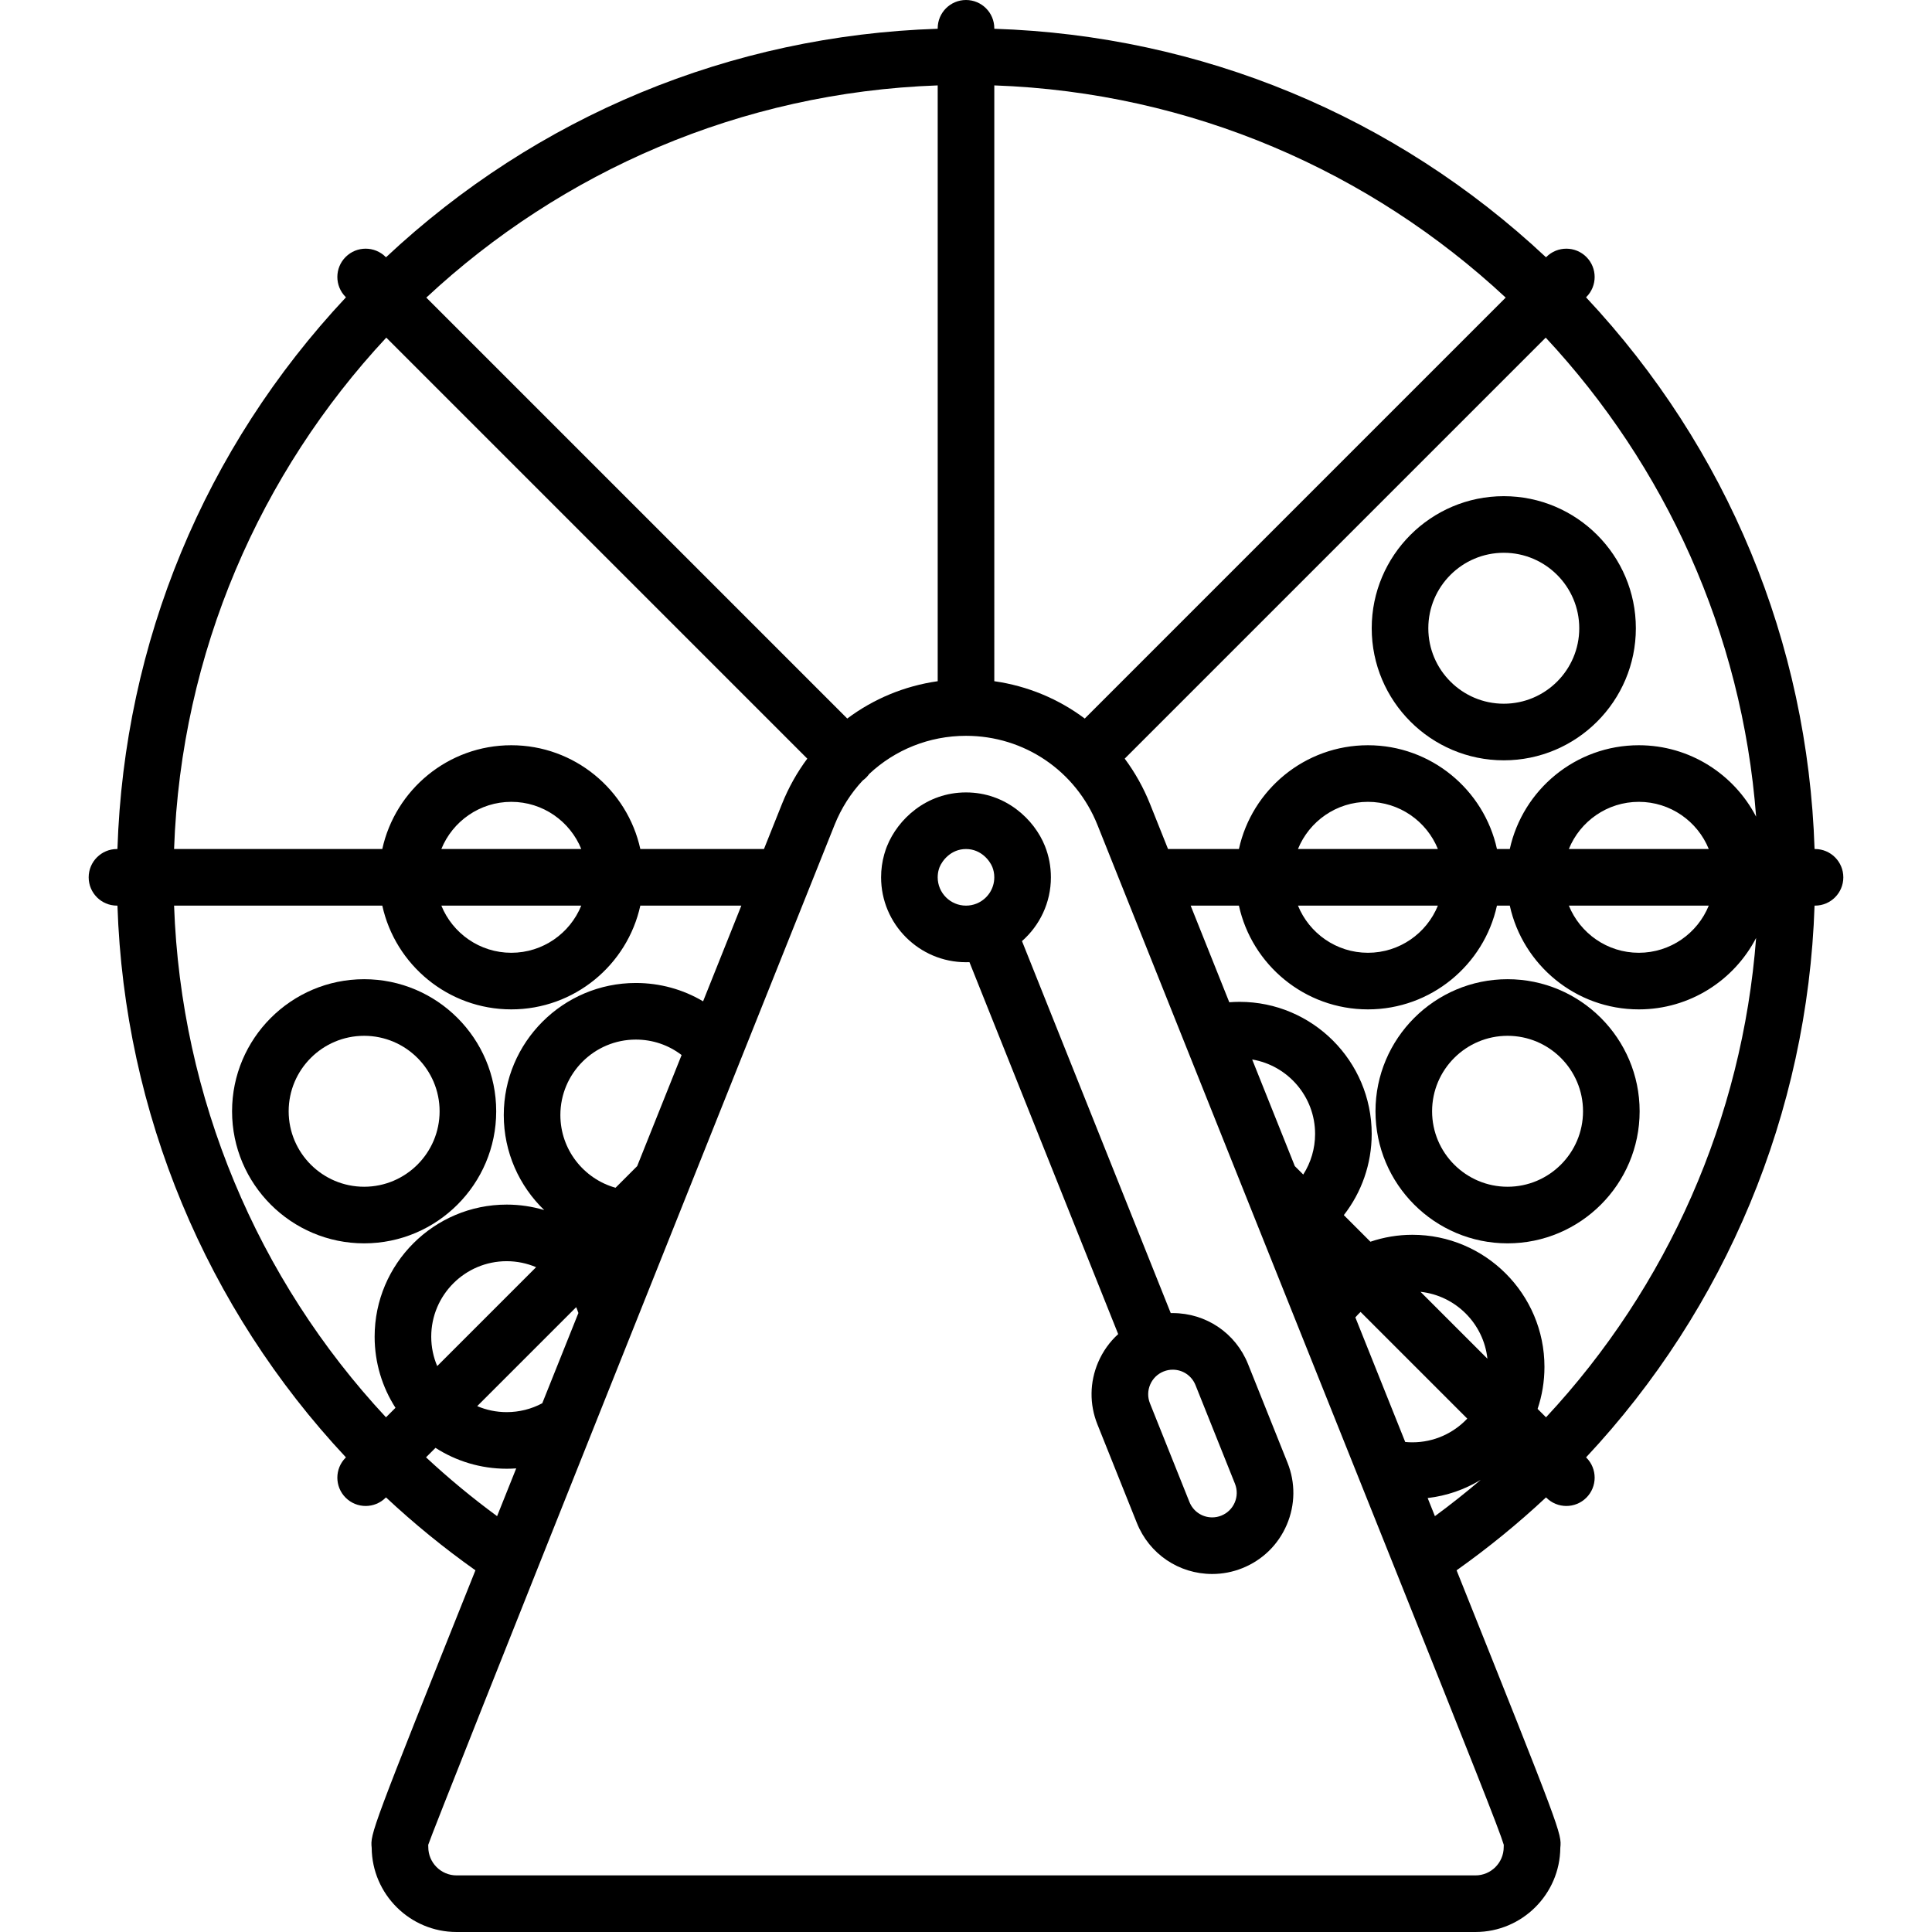 <?xml version="1.0" encoding="iso-8859-1"?>
<!-- Generator: Adobe Illustrator 19.0.0, SVG Export Plug-In . SVG Version: 6.00 Build 0)  -->
<svg version="1.1" id="Capa_1" xmlns="http://www.w3.org/2000/svg" xmlns:xlink="http://www.w3.org/1999/xlink" x="0px" y="0px"
	 viewBox="0 0 512 512" style="enable-background:new 0 0 512 512;" xml:space="preserve">
<g>
	<g>
		<path d="M96.499,259.5c-19.299,0-35,15.701-35,35s15.701,35,35,35c19.299,0,35-15.701,35-35S115.798,259.5,96.499,259.5z
			 M96.499,314.5c-11.028,0-20-8.972-20-20s8.972-20,20-20c11.028,0,20,8.972,20,20S107.527,314.5,96.499,314.5z"/>
	</g>
</g>
<g>
	<g>
		<path d="M399.519,259.5c-19.299,0-35,15.701-35,35s15.701,35,35,35s35-15.701,35-35S418.817,259.5,399.519,259.5z M399.519,314.5
			c-11.028,0-20-8.972-20-20s8.972-20,20-20c11.028,0,20,8.972,20,20S410.547,314.5,399.519,314.5z"/>
	</g>
</g>
<g>
	<g>
		<path d="M398.519,131.492c-19.299,0-35,15.701-35,35s15.701,35,35,35s35-15.701,35-35S417.818,131.492,398.519,131.492z
			 M398.519,186.492c-11.028,0-20-8.972-20-20s8.971-20,20-20c11.028,0,20,8.972,20,20S409.547,186.492,398.519,186.492z"/>
	</g>
</g>
<g>
	<g>
		<path d="M481,225h-0.122c-1.782-54.795-23.076-106.203-60.562-146.208l0.086-0.086c2.929-2.93,2.929-7.678,0-10.607
			c-2.93-2.928-7.678-2.928-10.607,0l-0.086,0.086C369.703,30.698,318.295,9.404,263.5,7.622V7.5c0-4.143-3.357-7.5-7.5-7.5
			s-7.5,3.357-7.5,7.5v0.122c-54.795,1.782-106.203,23.076-146.209,60.562l-0.086-0.086c-2.93-2.928-7.678-2.928-10.607,0
			c-2.929,2.93-2.929,7.678,0,10.607l0.086,0.086C54.198,118.797,32.905,170.205,31.122,225H31c-4.143,0-7.5,3.357-7.5,7.5
			s3.357,7.5,7.5,7.5h0.125c1.82,55.017,23.611,106.763,60.551,146.217l-0.078,0.078c-2.929,2.93-2.929,7.678,0,10.607
			c1.465,1.464,3.385,2.196,5.304,2.196s3.839-0.732,5.304-2.196l0.082-0.082c7.401,6.919,15.313,13.381,23.705,19.329
			c-27.611,69.013-27.881,69.808-27.491,73.524C98.595,502,108.651,512,121,512h270c12.349,0,22.406-10.001,22.499-22.328
			c0.39-3.713,0.249-4.186-27.49-73.523c8.392-5.948,16.303-12.41,23.704-19.328l0.082,0.082c1.465,1.464,3.385,2.196,5.304,2.196
			c1.919,0,3.839-0.732,5.304-2.196c2.929-2.93,2.929-7.678,0-10.607l-0.078-0.078c36.94-39.454,58.731-91.2,60.551-146.217H481
			c4.143,0,7.5-3.357,7.5-7.5S485.143,225,481,225z M263.5,22.632c52.253,1.844,99.709,22.87,135.525,56.236L287.47,190.423
			c-6.936-5.195-15.143-8.64-23.97-9.895V22.632z M248.5,22.632v157.896c-8.827,1.254-17.034,4.7-23.97,9.894L112.975,78.868
			C148.791,45.502,196.247,24.476,248.5,22.632z M102.367,89.475L213.94,201.048c-2.703,3.632-4.971,7.659-6.714,12.021
			c-1.613,4.037-3.202,8.013-4.768,11.931h-32.765c-3.441-15.709-17.465-27.504-34.192-27.504c-16.727,0-30.75,11.795-34.191,27.504
			H46.132C47.976,172.747,69.002,125.291,102.367,89.475z M116.96,225c2.972-7.325,10.163-12.504,18.542-12.504
			c8.379,0,15.57,5.179,18.542,12.504H116.96z M154.041,240c-2.974,7.321-10.163,12.496-18.539,12.496
			c-8.376,0-15.565-5.175-18.539-12.496H154.041z M104.807,373.086l-2.518,2.518C68.131,338.943,47.941,290.99,46.133,240h55.179
			c3.444,15.705,17.466,27.496,34.19,27.496s30.746-11.791,34.19-27.496h26.772c-3.504,8.766-6.882,17.215-10.139,25.361
			c-5.339-3.169-11.45-4.861-17.821-4.861c-19.299,0-35,15.701-35,35c0,9.876,4.113,18.81,10.714,25.18
			c-3.172-0.946-6.511-1.45-9.936-1.45c-19.299,0-35,15.701-35,35C99.282,361.168,101.311,367.64,104.807,373.086z M152.697,346.41
			c0.215,0.506,0.41,1.023,0.584,1.551c-3.398,8.49-6.583,16.449-9.571,23.912c-2.886,1.546-6.108,2.356-9.429,2.356
			c-2.771,0-5.413-0.567-7.814-1.59L152.697,346.41z M115.866,362.026c-1.02-2.396-1.584-5.031-1.584-7.797c0-11.028,8.972-20,20-20
			c2.735,0,5.375,0.563,7.792,1.589L115.866,362.026z M148.504,295.499c0-11.028,8.972-20,20-20c4.441,0,8.662,1.438,12.129,4.094
			c-4.13,10.329-8.051,20.134-11.776,29.442l-5.73,5.73C154.702,312.411,148.504,304.665,148.504,295.499z M112.901,386.206
			l2.511-2.511c5.448,3.501,11.926,5.534,18.87,5.534c0.844,0,1.683-0.03,2.518-0.09l-5.065,12.657
			C125.119,396.936,118.835,391.727,112.901,386.206z M398.515,488.894c-0.01,0.181-0.016,0.383-0.016,0.606
			c0,4.136-3.364,7.5-7.5,7.5H121c-4.136,0-7.5-3.364-7.5-7.5c0-0.222-0.006-0.424-0.016-0.605
			c1.15-3.878,88.129-221.412,107.672-270.259c1.784-4.464,4.335-8.437,7.467-11.792c0.326-0.234,0.637-0.497,0.93-0.79
			c0.299-0.299,0.566-0.617,0.804-0.95C237.153,198.724,246.225,195,256,195c15.43,0,29.106,9.277,34.844,23.635
			c12.834,32.117,24.15,60.417,34.126,85.359c0.153,0.383,0.306,0.765,0.458,1.146c0.597,1.492,1.189,2.974,1.777,4.442
			c0.119,0.297,0.237,0.593,0.355,0.889c2.78,6.95,5.453,13.63,8.022,20.051l1.93,4.825h0.001
			c7.148,17.864,13.469,33.657,19.059,47.622l13.283,33.19C389.794,465.997,397.392,485.079,398.515,488.894z M331.84,280.776
			c9.45,1.589,16.674,9.828,16.674,19.724c0,3.894-1.123,7.61-3.141,10.766l-2.23-2.23c-2.802-7.003-5.716-14.289-8.746-21.865
			C333.553,285.062,332.701,282.931,331.84,280.776z M359.184,349.124c0.438-0.509,0.9-0.992,1.382-1.45l28.273,28.273
			c-3.649,3.867-8.819,6.284-14.542,6.284c-0.634,0-1.267-0.03-1.898-0.091l-1.899-4.746c-0.695-1.736-1.401-3.5-2.119-5.292
			L359.184,349.124z M380.265,401.796l-1.92-4.798c5.101-0.59,9.871-2.281,14.066-4.829
			C388.498,395.511,384.448,398.723,380.265,401.796z M376.454,342.346c9.309,1.003,16.724,8.418,17.727,17.728L376.454,342.346z
			 M409.71,375.604l-2.231-2.232c1.178-3.501,1.818-7.248,1.818-11.141c0-19.299-15.701-35-35-35c-3.824,0-7.578,0.638-11.123,1.836
			l-7.047-7.047c4.711-6.04,7.387-13.567,7.387-21.519c0-19.299-15.701-35-35-35c-0.915,0-1.828,0.036-2.74,0.108
			c-3.287-8.222-6.698-16.754-10.238-25.608h12.79c3.444,15.705,17.466,27.496,34.19,27.496s30.746-11.791,34.19-27.496h3.404
			c3.444,15.705,17.466,27.496,34.19,27.496c13.51,0,25.256-7.695,31.088-18.932C461.745,296.344,441.949,341.003,409.71,375.604z
			 M343.974,225c2.972-7.325,10.163-12.504,18.542-12.504c8.379,0,15.57,5.179,18.542,12.504H343.974z M381.056,240
			c-2.974,7.321-10.163,12.496-18.539,12.496c-8.376,0-15.565-5.175-18.539-12.496H381.056z M415.759,225
			c2.972-7.325,10.163-12.504,18.542-12.504c8.379,0,15.57,5.179,18.542,12.504H415.759z M452.84,240
			c-2.974,7.321-10.163,12.496-18.539,12.496c-8.376,0-15.565-5.175-18.539-12.496H452.84z M434.3,197.496
			c-16.727,0-30.75,11.795-34.192,27.504h-3.4c-3.441-15.709-17.465-27.504-34.192-27.504s-30.75,11.795-34.192,27.504h-18.783
			c-1.566-3.917-3.155-7.895-4.768-11.932c-1.743-4.362-4.011-8.389-6.714-12.021L409.633,89.475
			c31.532,33.848,52.044,78.093,55.758,126.958C459.56,205.194,447.812,197.496,434.3,197.496z"/>
	</g>
</g>
<g>
	<g>
		<path d="M341.203,387.629l-10.459-26.132c-3.286-8.21-11.122-13.515-19.964-13.515c-0.174,0-0.348,0.002-0.522,0.006
			c-10.939-27.342-23.914-59.783-39.421-98.589c4.694-4.126,7.662-10.173,7.662-16.9c0-2.875-0.533-5.667-1.585-8.298
			C274.091,217.133,266.529,210,256,210c-10.527,0-18.092,7.138-20.933,14.247l-0.163,0.419c-0.054,0.146-0.108,0.297-0.188,0.525
			c-0.135,0.39-0.262,0.793-0.376,1.193c-0.558,1.973-0.841,4.029-0.841,6.115c0,12.406,10.094,22.5,22.5,22.5
			c0.306,0,0.611-0.006,0.915-0.019c15.504,38.798,28.476,71.233,39.416,98.573c-2.261,2.048-4.073,4.579-5.31,7.467
			c-2.261,5.279-2.331,11.123-0.196,16.454l10.46,26.133c3.286,8.21,11.122,13.515,19.964,13.515c2.743,0,5.432-0.52,7.985-1.544
			c5.332-2.134,9.514-6.216,11.774-11.495C343.267,398.804,343.338,392.96,341.203,387.629z M258.866,239.431
			c-0.026,0.01-0.052,0.02-0.078,0.03c-0.031,0.013-0.063,0.026-0.094,0.039c-0.836,0.322-1.744,0.5-2.694,0.5
			c-4.136,0-7.5-3.364-7.5-7.5c0-0.704,0.092-1.387,0.273-2.026c0.035-0.126,0.076-0.254,0.124-0.391l0.07-0.197l0.043-0.108
			c0.66-1.652,2.971-4.777,6.989-4.777c4.02,0,6.327,3.118,6.985,4.768c0.342,0.854,0.515,1.773,0.515,2.732
			C263.499,235.622,261.583,238.303,258.866,239.431z M327.22,398.178c-0.684,1.596-1.948,2.83-3.564,3.478
			c-0.774,0.311-1.585,0.468-2.407,0.468c-2.674,0-5.044-1.604-6.038-4.089L304.75,371.9c-0.646-1.611-0.624-3.377,0.059-4.973
			c0.684-1.596,1.948-2.83,3.564-3.478c0.774-0.311,1.585-0.468,2.407-0.468c2.674,0,5.044,1.604,6.038,4.089l10.46,26.134
			C327.924,394.816,327.902,396.582,327.22,398.178z"/>
	</g>
</g>
<g>
</g>
<g>
</g>
<g>
</g>
<g>
</g>
<g>
</g>
<g>
</g>
<g>
</g>
<g>
</g>
<g>
</g>
<g>
</g>
<g>
</g>
<g>
</g>
<g>
</g>
<g>
</g>
<g>
</g>
</svg>
